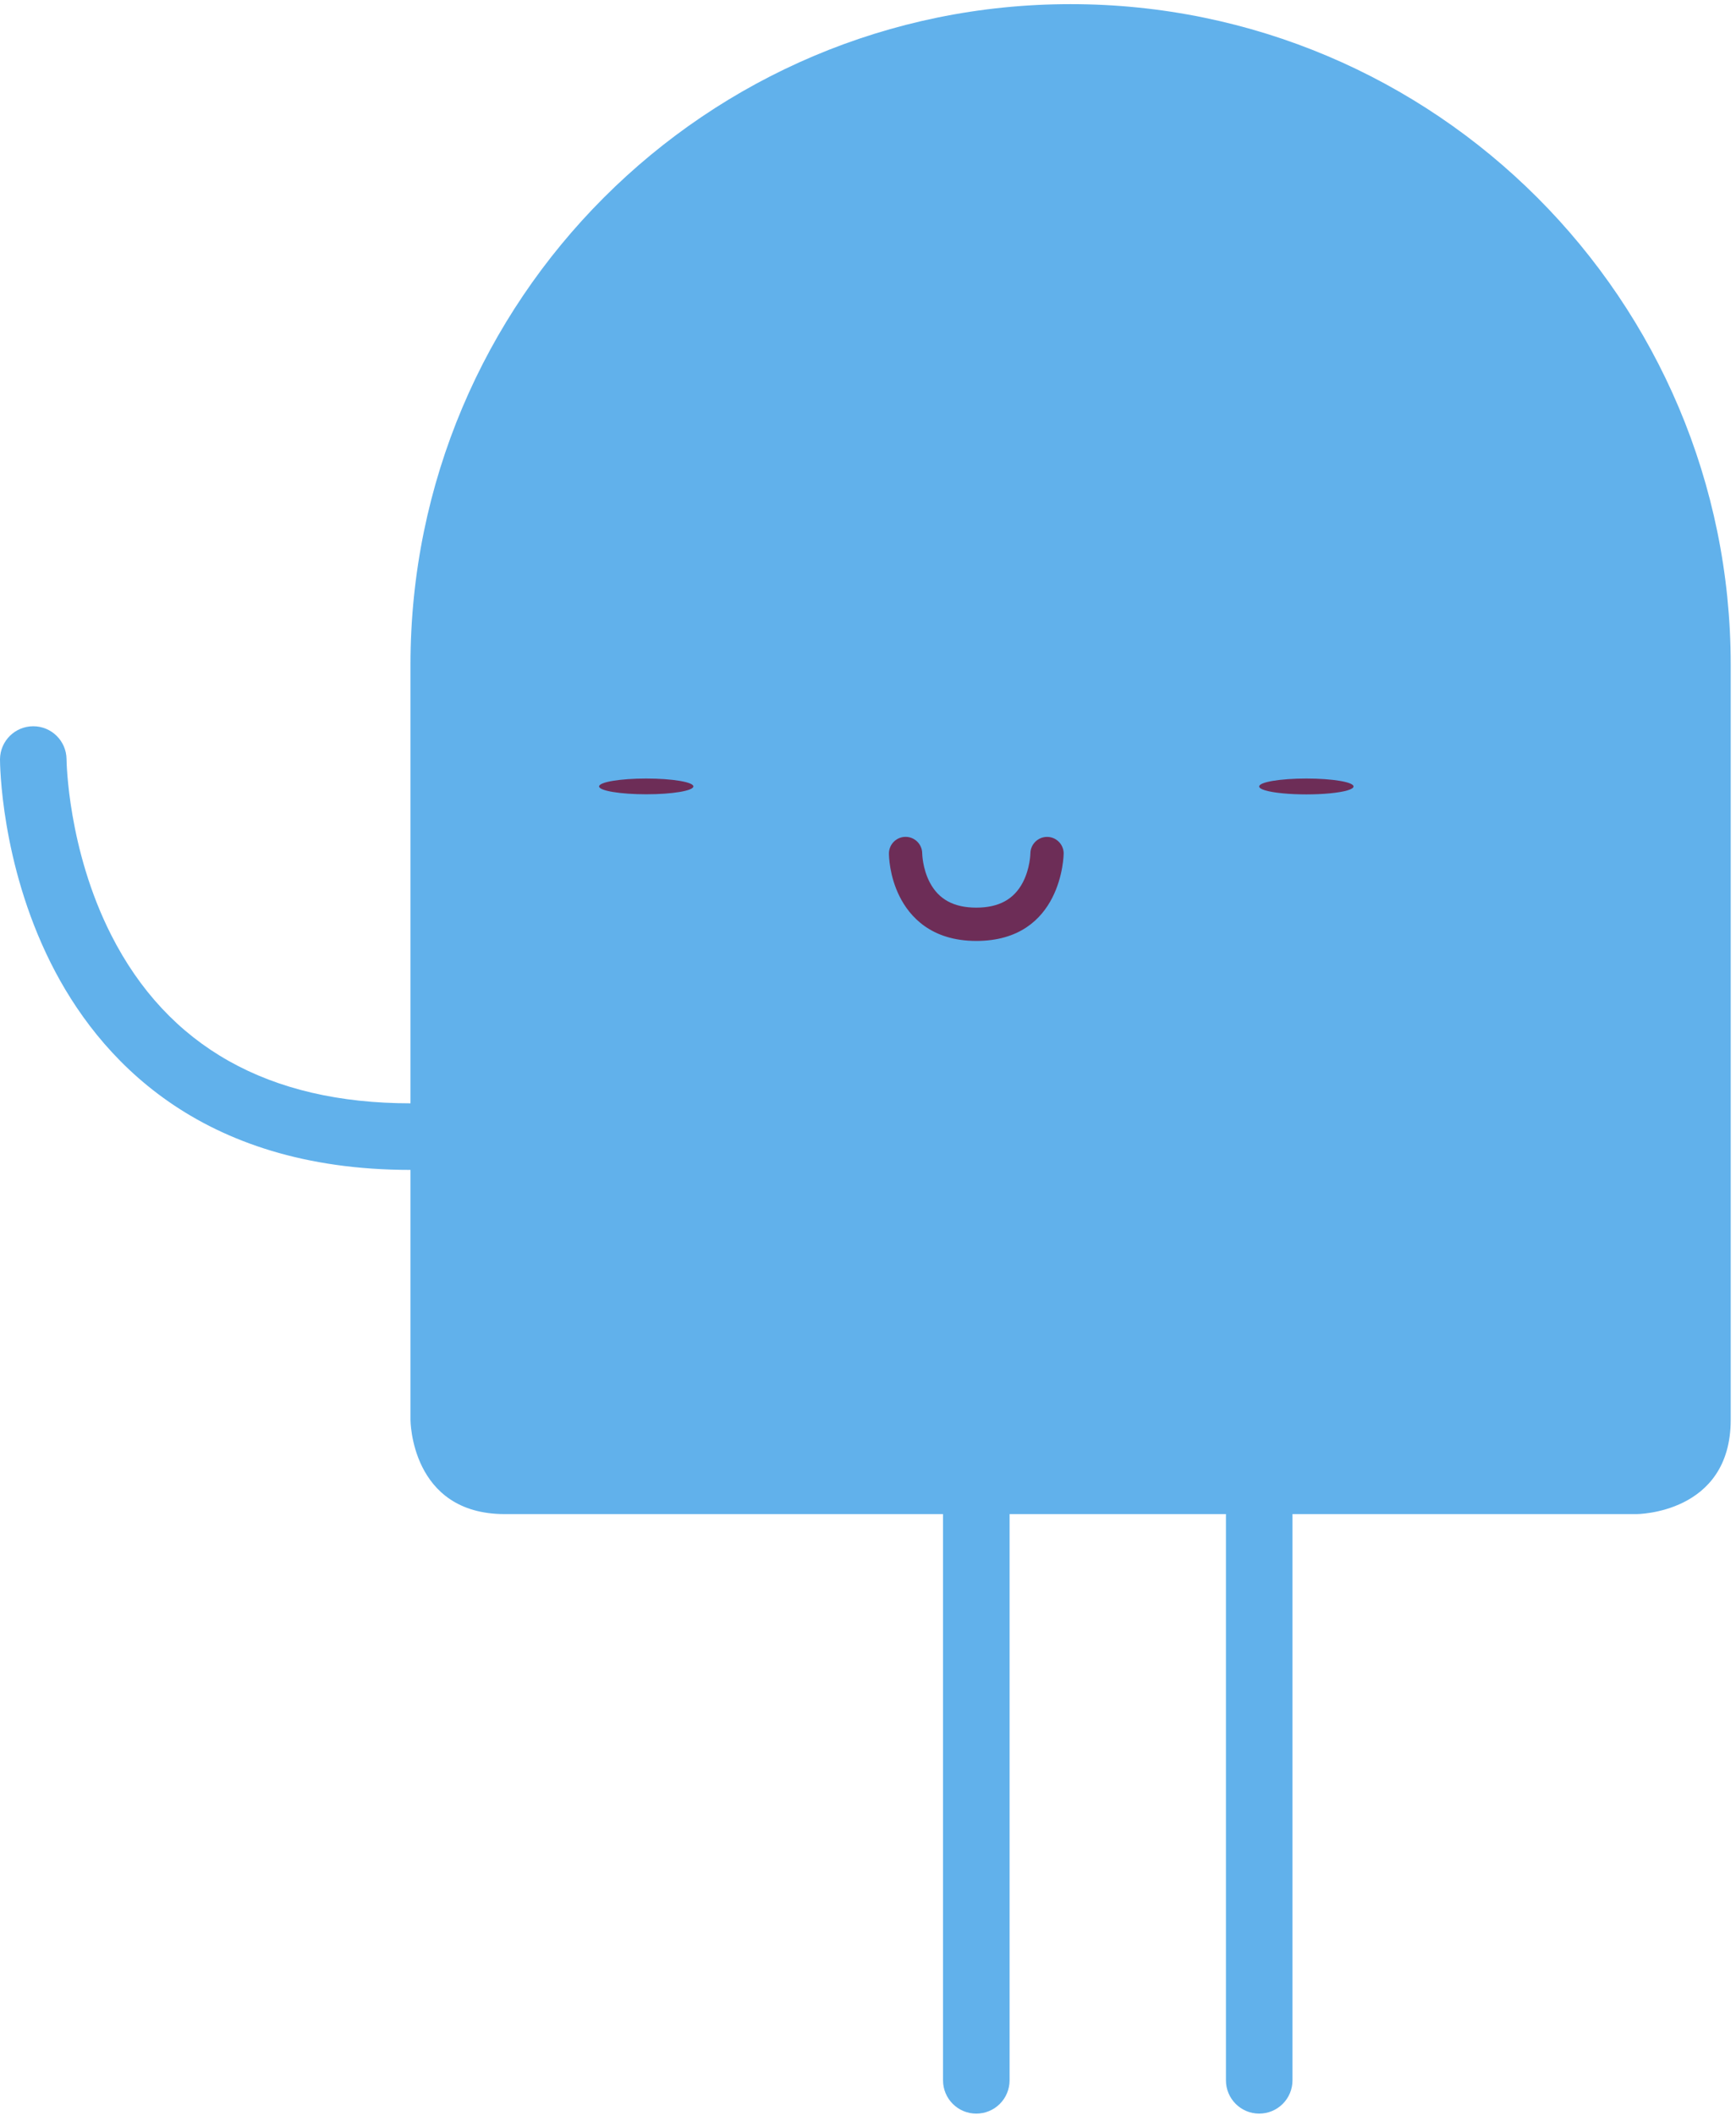 <?xml version="1.0" encoding="UTF-8" standalone="no"?>
<svg
   xmlns:dc="http://purl.org/dc/elements/1.1/"
   xmlns:cc="http://creativecommons.org/ns#"
   xmlns:rdf="http://www.w3.org/1999/02/22-rdf-syntax-ns#"
   xmlns:svg="http://www.w3.org/2000/svg"
   xmlns="http://www.w3.org/2000/svg"
   xmlns:sodipodi="http://sodipodi.sourceforge.net/DTD/sodipodi-0.dtd"
   xmlns:inkscape="http://www.inkscape.org/namespaces/inkscape"
   width="179px"
   height="218px"
   viewBox="0 0 179 218"
   version="1.1"
   id="svg4179"
   inkscape:version="0.91 r13725"
   sodipodi:docname="character1_2.svg">
  <sodipodi:namedview
     pagecolor="#ffffff"
     bordercolor="#666666"
     borderopacity="1"
     objecttolerance="10"
     gridtolerance="10"
     guidetolerance="10"
     inkscape:pageopacity="0"
     inkscape:pageshadow="2"
     inkscape:window-width="1920"
     inkscape:window-height="1017"
     id="namedview4196"
     showgrid="false"
     inkscape:zoom="3.061967"
     inkscape:cx="134.5381"
     inkscape:cy="38.142928"
     inkscape:window-x="-8"
     inkscape:window-y="-8"
     inkscape:window-maximized="1"
     inkscape:current-layer="svg4179" />
  <!-- Generator: Sketch 44.1 (41455) - http://www.bohemiancoding.com/sketch -->
  <title
     id="title4181">character1</title>
  <desc
     id="desc4183">Created with Sketch.</desc>
  <defs
     id="defs4185" />
  <g
     id="character1">
    <path
       style="fill:#61b1eb;fill-rule:nonzero;stroke:none;stroke-width:1"
       inkscape:connector-curvature="0"
       id="Shape"
       d="m 52.048,156.08 116.684,0 c 0,0 9.723,0 9.723,-9.728 l 0,-77.827 c 0,-37.61 -30.473,-68.098 -68.065,-68.098 -37.591,0 -68.065,30.488 -68.065,68.098 l 0,77.827 c 0,0 -5.56e-4,9.728 9.724,9.728" />
    <path
       style="fill:#61b1eb;fill-rule:nonzero;stroke:none;stroke-width:1"
       inkscape:connector-curvature="0"
       id="path4192"
       d="m 90.943,120.599 -48.618,0 c -21.845,0 -32.233,-11.612 -37.101,-21.353 C 0.059,88.911 0,78.684 0,78.254 0.023,76.377 1.55,74.866 3.428,74.865 c 1.877,-0.001 3.407,1.507 3.432,3.384 0.002,0.197 0.114,9.282 4.601,18.127 5.844,11.517 16.228,17.358 30.864,17.358 l 48.618,0 c 1.895,9.2e-4 3.43,1.537 3.43,3.432 3.07e-4,1.895 -1.535,3.431 -3.43,3.432 m 9.723,97.283 c -1.895,-6.2e-4 -3.431,-1.537 -3.43,-3.432 l 0,-68.098 c -0.016,-1.236 0.635,-2.385 1.703,-3.008 1.068,-0.623 2.388,-0.623 3.456,0 1.068,0.623 1.718,1.772 1.703,3.008 l 0,68.098 c 1.5e-4,0.91 -0.361,1.783 -1.005,2.426 -0.643,0.644 -1.516,1.005 -2.426,1.005 m 29.17,0 c -1.895,-6.2e-4 -3.431,-1.537 -3.43,-3.432 l 0,-68.098 c -0.016,-1.236 0.635,-2.385 1.703,-3.008 1.068,-0.623 2.388,-0.623 3.456,0 1.068,0.623 1.718,1.772 1.703,3.008 l 0,68.098 c 1.5e-4,0.91 -0.361,1.783 -1.005,2.426 -0.643,0.644 -1.516,1.005 -2.426,1.005" />
    <path
       id="path4762"
       d="m 139.56,81.066 c 0.026,0.293 -0.894,0.565 -2.409,0.713 -1.515,0.148 -3.39,0.148 -4.905,0 -1.515,-0.148 -2.436,-0.42 -2.409,-0.713 0,-0.448 2.177,-0.812 4.862,-0.812 2.685,0 4.862,0.364 4.862,0.812"
       style="fill:#6d2d57;fill-rule:nonzero;stroke:none;stroke-width:1"
       inkscape:connector-curvature="0" />
    <path
       id="path4760"
       d="m 71.496,81.066 c 0,0.448 -2.177,0.812 -4.861,0.812 -1.29,0 -2.527,-0.086 -3.439,-0.238 -0.912,-0.152 -1.424,-0.359 -1.424,-0.574 0,-0.448 2.177,-0.812 4.863,-0.812 2.684,0 4.861,0.364 4.861,0.812"
       style="fill:#6d2d57;fill-rule:nonzero;stroke:none;stroke-width:1"
       inkscape:connector-curvature="0" />
    <path
       id="path4194"
       d="m 100.666,96.995 c -4.644,0 -6.867,-2.5 -7.915,-4.596 -1.061,-2.126 -1.092,-4.189 -1.092,-4.417 -1e-6,-0.947 0.768,-1.715 1.715,-1.716 l 0.001,0 c 0.944,9.1e-4 1.711,0.765 1.714,1.709 0.001,0.046 0.033,1.551 0.775,2.977 0.916,1.758 2.487,2.611 4.802,2.611 2.316,0 3.887,-0.853 4.802,-2.612 0.751,-1.44 0.775,-2.962 0.776,-2.977 0.009,-0.941 0.774,-1.7 1.715,-1.703 l 0.009,0 c 0.943,0.003 1.707,0.768 1.707,1.712 0,0.091 -0.103,9.013 -9.009,9.013"
       style="fill:#6d2d57;fill-rule:nonzero;stroke:none;stroke-width:1"
       inkscape:connector-curvature="0" />
  </g>
</svg>
